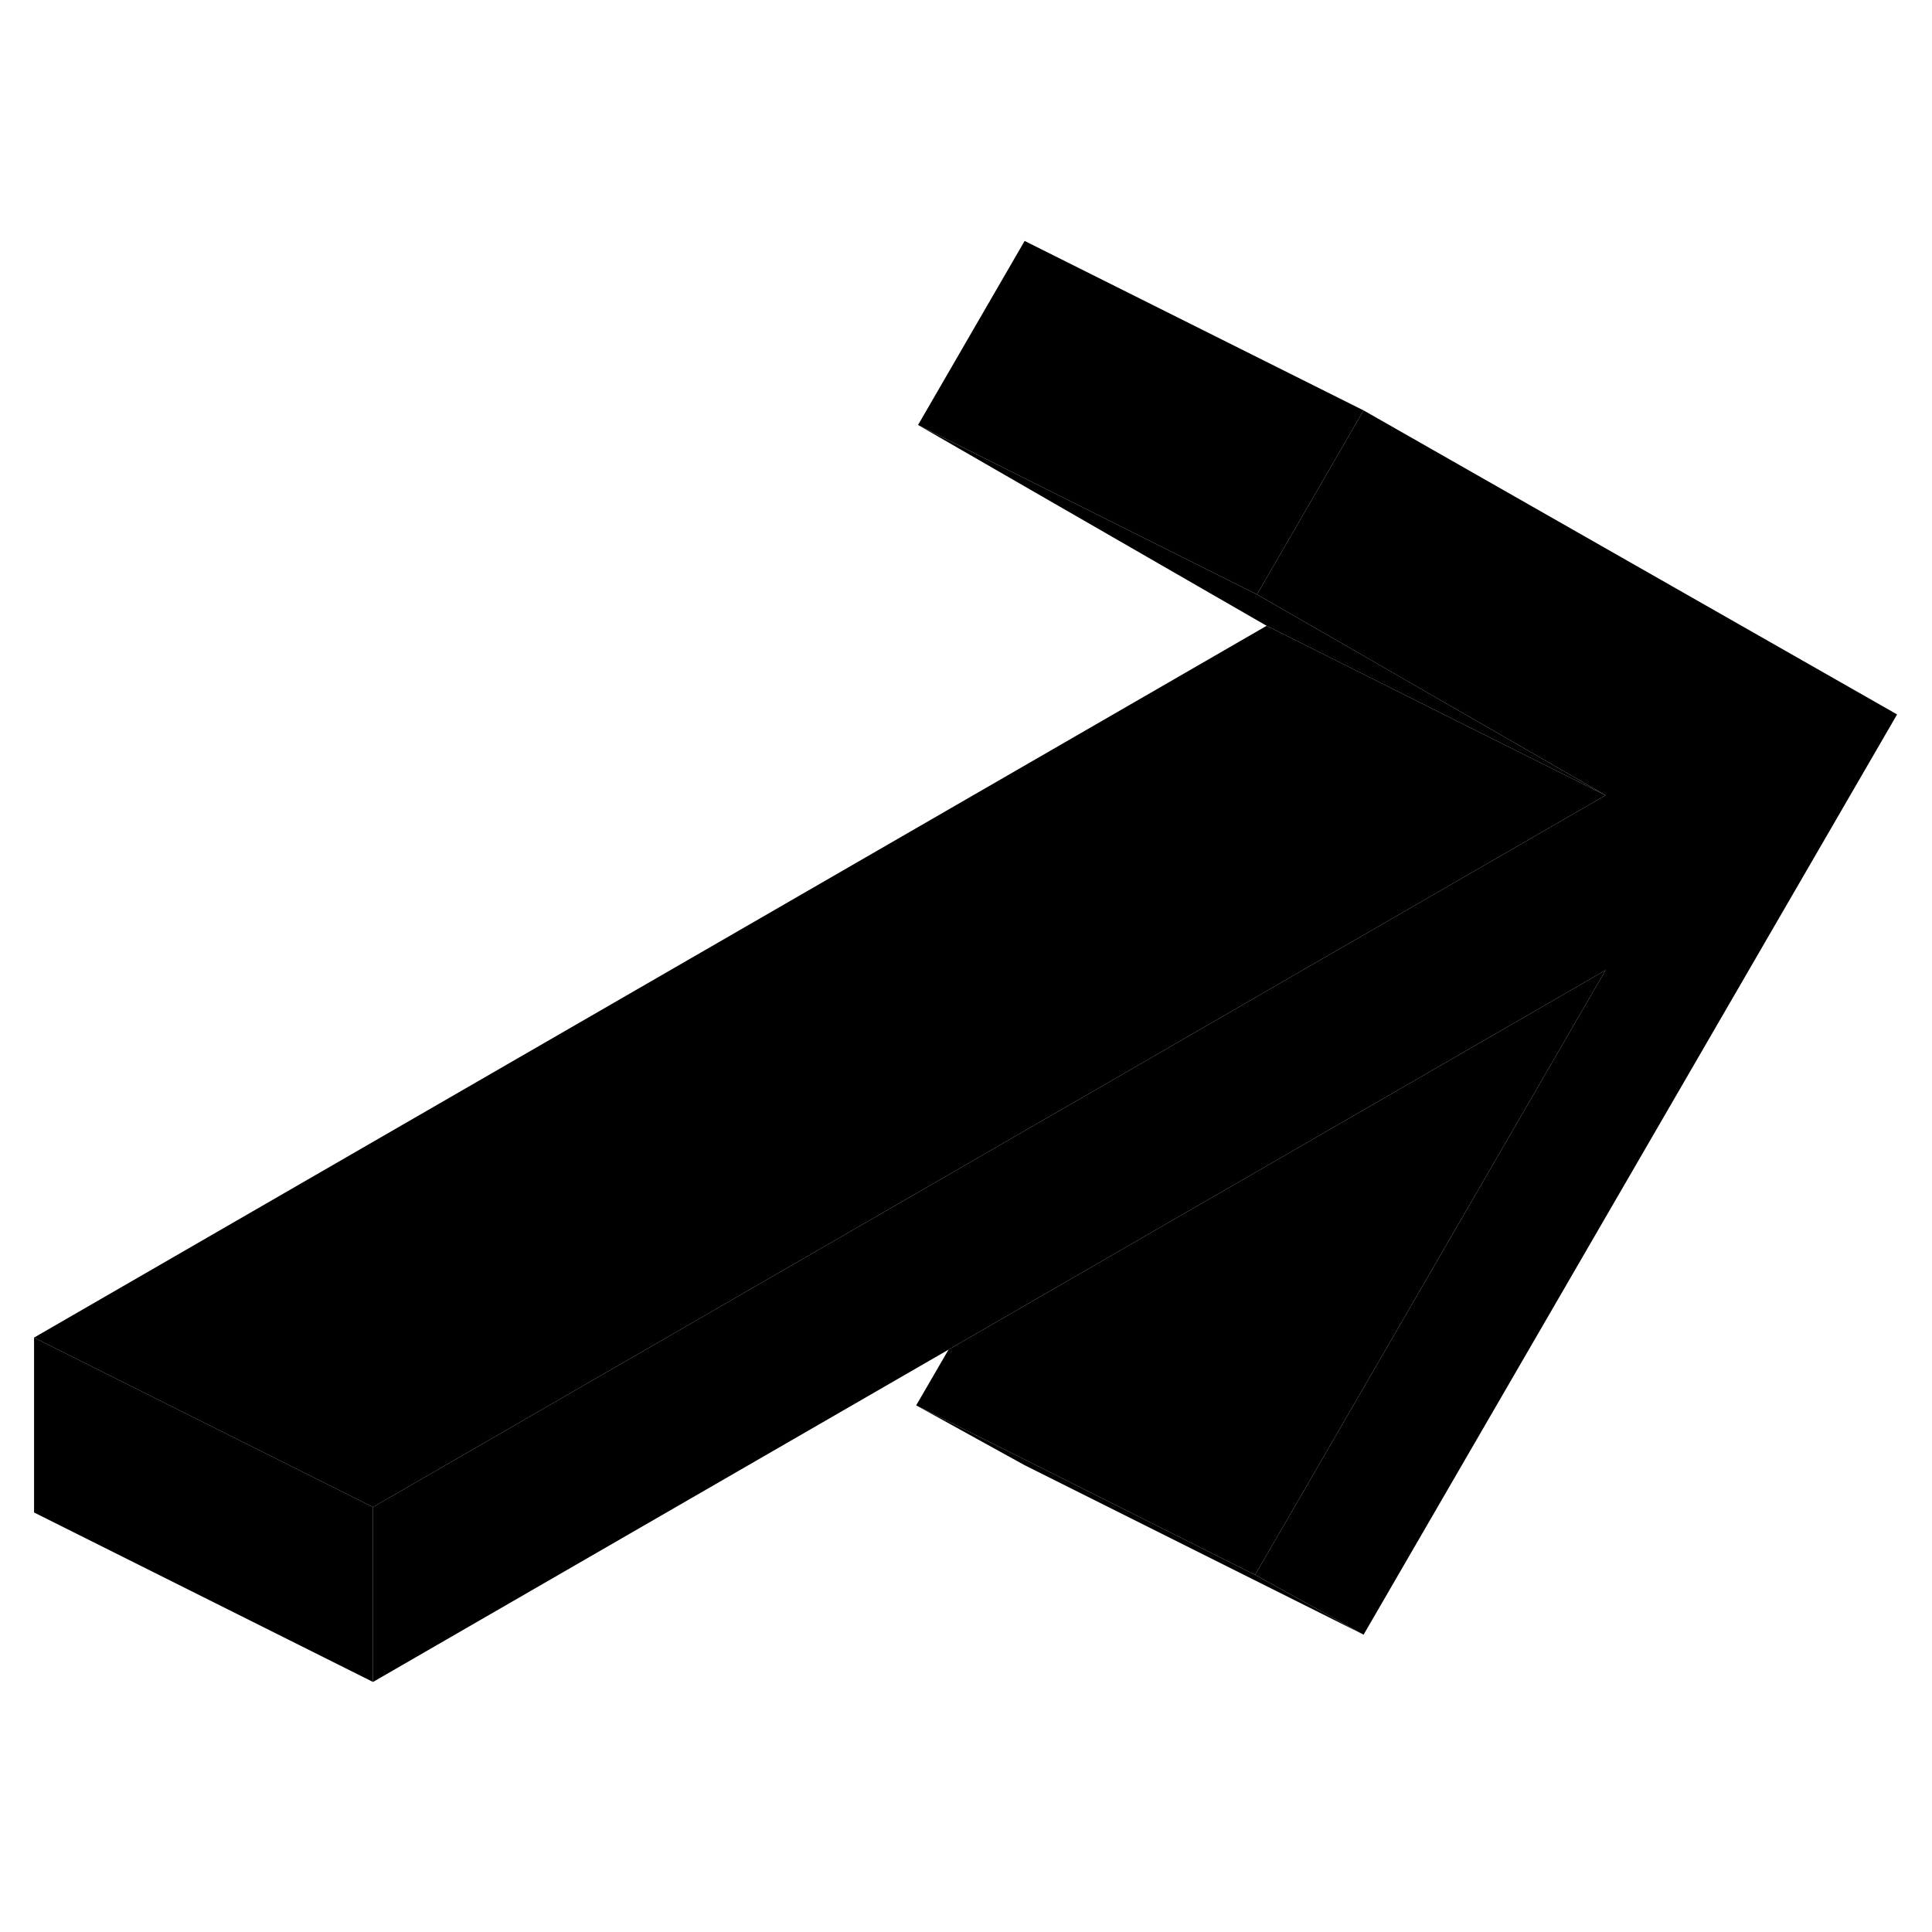 <svg viewBox="0 0 114 90" xmlns="http://www.w3.org/2000/svg" height="24" width="24" stroke-width="1px" stroke-linecap="round" stroke-linejoin="round">
    <path d="M80.46 12.216L79.85 13.266L74.17 23.076L54.17 13.076L60.46 2.216L80.46 12.216Z" class="pr-icon-iso-solid-stroke" stroke-linejoin="round"/>
    <path d="M111.94 30.156L80.46 84.456L74.06 80.926L94.74 45.246L68.66 60.306L55.97 67.636L22.01 87.246V76.926L64.96 52.126L77.66 44.786L94.74 34.926L86.22 30.016L74.17 23.076L79.85 13.266L80.46 12.216L111.94 30.156Z" class="pr-icon-iso-solid-stroke" stroke-linejoin="round"/>
    <path d="M80.46 84.456L60.46 74.456L54.06 70.926L60.61 74.196L74.06 80.926L80.46 84.456Z" class="pr-icon-iso-solid-stroke" stroke-linejoin="round"/>
    <path d="M94.74 34.926L85.93 30.526L74.74 24.926L54.17 13.076L74.17 23.076L86.22 30.016L94.74 34.926Z" class="pr-icon-iso-solid-stroke" stroke-linejoin="round"/>
    <path d="M94.74 45.246L74.06 80.926L60.61 74.196L54.06 70.926L55.97 67.636L68.66 60.306L94.74 45.246Z" class="pr-icon-iso-solid-stroke" stroke-linejoin="round"/>
    <path d="M94.74 34.926L77.66 44.786L64.96 52.126L22.01 76.926L11.59 71.716L2.01 66.926L74.74 24.926L85.93 30.526L94.74 34.926Z" class="pr-icon-iso-solid-stroke" stroke-linejoin="round"/>
    <path d="M22.01 76.926V87.246L2.01 77.246V66.926L11.59 71.716L22.01 76.926Z" class="pr-icon-iso-solid-stroke" stroke-linejoin="round"/>
</svg>